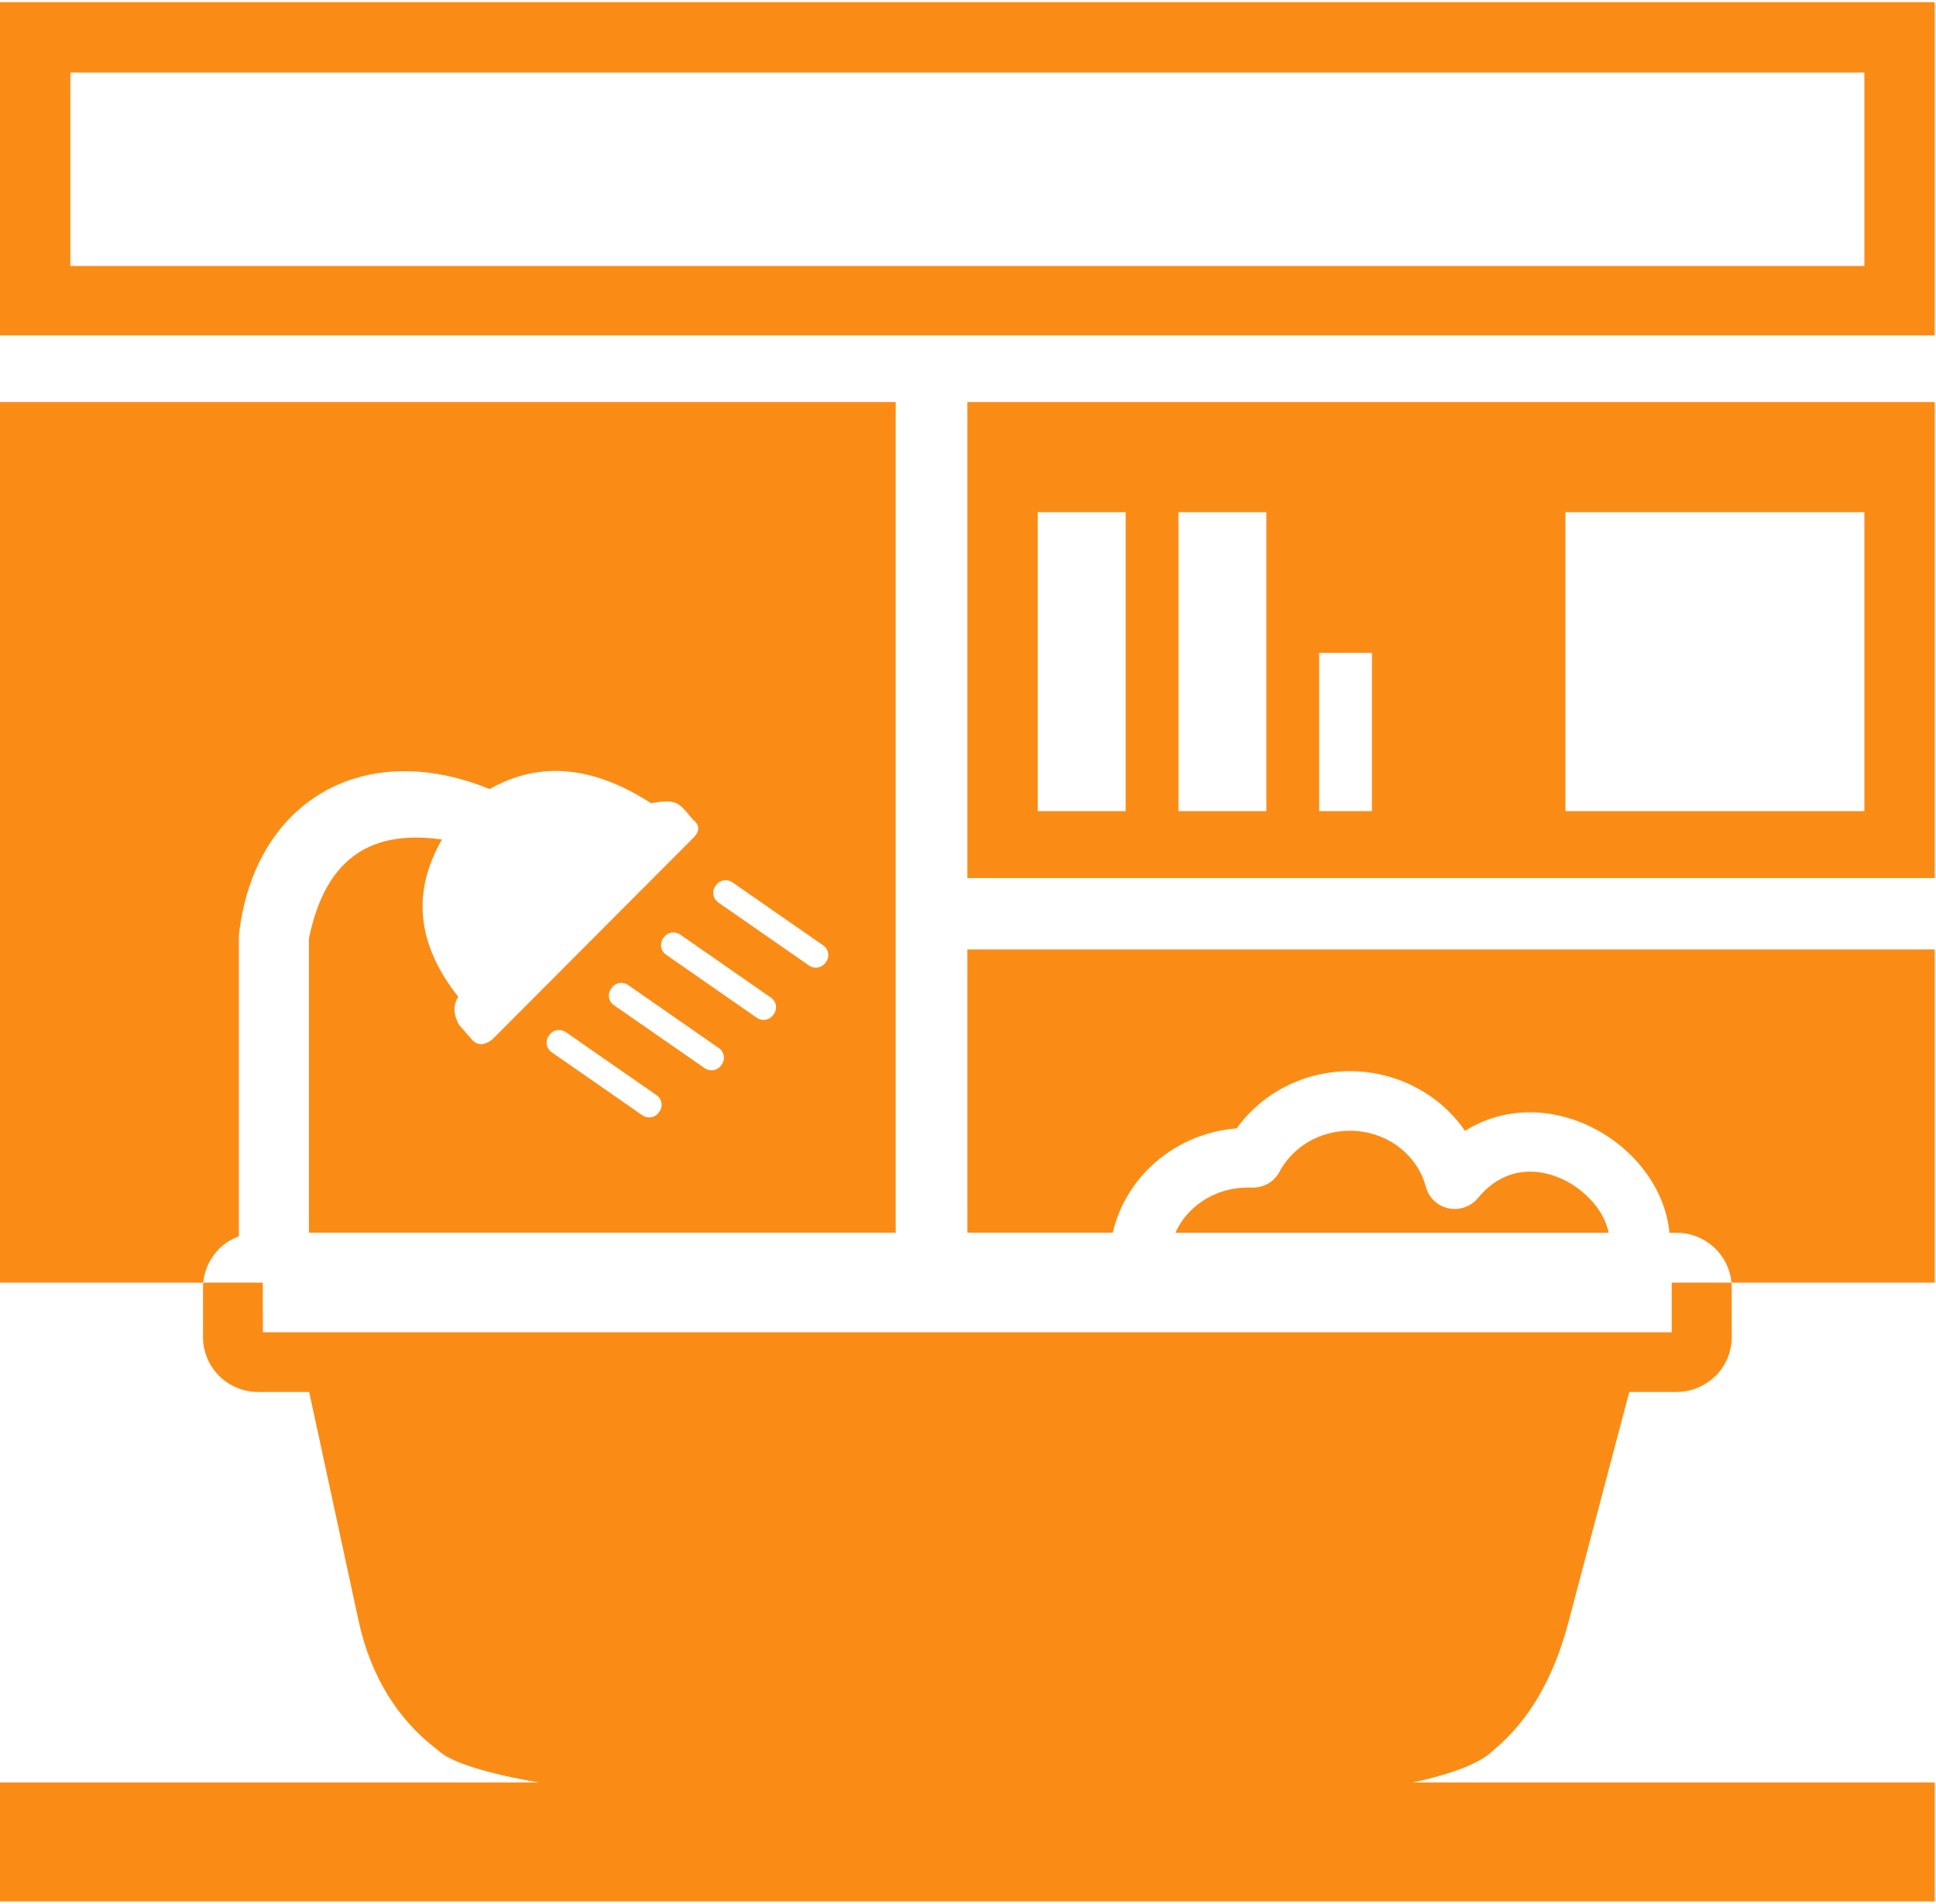 <svg  viewBox="0 0 727 715" xmlns="http://www.w3.org/2000/svg">
<path fill-rule="evenodd" clip-rule="evenodd" d="M0 0.817H726.528V125.96H0V0.817ZM26.419 27.236H700.109V99.889H26.419V27.236Z" fill="#fa8c16"/>
<path fill-rule="evenodd" clip-rule="evenodd" d="M0 150.989H336.355V462.956H116.01V352.416C122.563 320.457 141.146 311.765 165.968 315.287C154.791 334.631 156.227 354.288 172.072 374.345C170.052 377.599 170.232 381.165 172.431 384.954L177.369 390.614C179.344 392.62 181.812 392.798 184.999 390.258L260.857 314.172C262.921 311.721 262.517 309.581 260.094 307.709L259.749 307.29C254.674 301.11 253.826 300.078 244.473 301.648C223.197 287.919 202.954 285.468 183.877 296.343C135.984 276.821 95.227 301.336 89.706 351.257V464.293C86.879 465.318 84.365 466.967 82.3 469.017C78.979 472.316 76.763 476.784 76.322 481.725H0V150.989ZM206.32 388.698L206.051 389.054C204.659 391.015 205.153 393.779 207.128 395.161L241.241 418.873C243.216 420.255 245.999 419.809 247.391 417.804L247.66 417.447C249.052 415.486 248.603 412.722 246.583 411.341L212.469 387.628C210.494 386.246 207.712 386.692 206.32 388.698ZM249.276 352.059L249.007 352.416C247.615 354.377 248.064 357.14 250.084 358.522L284.197 382.235C286.172 383.616 288.955 383.171 290.347 381.165L290.616 380.808C292.007 378.847 291.559 376.084 289.539 374.702L255.425 350.989C253.45 349.608 250.667 350.053 249.276 352.059ZM268.891 332.447L268.622 332.804C267.23 334.765 267.724 337.528 269.699 338.91L303.812 362.623C305.787 364.004 308.57 363.559 309.962 361.553L310.231 361.196C311.623 359.235 311.174 356.472 309.154 355.09L275.041 331.377C273.066 329.996 270.283 330.441 268.891 332.447ZM229.706 371.002L229.436 371.359C228.045 373.365 228.539 376.084 230.469 377.465L264.627 401.178C266.602 402.56 269.385 402.114 270.776 400.108L271.046 399.752C272.437 397.79 271.988 395.027 269.968 393.645L235.855 369.933C233.88 368.551 231.097 368.997 229.706 371.002Z" fill="#fa8c16"/>
<path d="M650.206 481.725C650.26 482.326 650.287 482.934 650.287 483.548V502.224C650.287 507.885 647.953 513.01 644.228 516.755L644.183 516.71V516.755C640.412 520.454 635.25 522.772 629.595 522.772H611.82L589.063 608.931C583.542 630.013 574.295 646.193 560.785 657.336C556.049 662.16 545.427 666.176 530.582 669.441H726.528V714.135H0V669.441H202.229C182.752 666.022 169.111 661.895 164.262 657.158C149.539 646.015 139.171 629.746 134.592 608.44L116.099 522.772H96.888C91.233 522.772 86.026 520.454 82.3 516.755C78.575 513.01 76.241 507.885 76.241 502.224V483.548C76.241 482.934 76.268 482.326 76.322 481.725H98.664L98.728 500.352H627.754V481.725H650.206Z" fill="#fa8c16"/>
<path d="M650.206 481.725C649.764 476.791 647.549 472.355 644.228 469.017C643.958 468.75 643.644 468.438 643.33 468.215C639.694 464.961 634.891 463 629.64 463H626.902C626.139 454.888 622.997 447.221 618.149 440.536C613.211 433.671 606.389 427.832 598.623 423.821C590.813 419.765 581.971 417.492 573.039 417.759C565.183 418.026 557.373 420.166 550.147 424.712C547.005 420.166 543.1 416.11 538.611 412.767C529.813 406.215 518.816 402.292 506.921 402.292C497.047 402.292 487.8 404.967 479.945 409.602C473.796 413.213 468.499 418.071 464.37 423.776C451.846 424.757 440.535 430.061 432.052 438.173C425.094 444.859 420.067 453.417 417.868 462.956H363.264V356.582H726.528V481.725H650.206Z" fill="#fa8c16"/>
<path fill-rule="evenodd" clip-rule="evenodd" d="M726.528 150.989H363.264V329.765H726.528V150.989ZM442.522 192.356H475.546V304.637H442.522V192.356ZM389.683 192.356H422.707V304.637H389.683V192.356ZM700.109 192.356H587.827V304.637H700.109V192.356ZM495.36 245.194H515.175V304.637H495.36V245.194Z" fill="#fa8c16"/>
<path d="M604.1 463H441.388C442.824 459.702 444.934 456.76 447.537 454.308C452.879 449.183 460.285 446.018 468.499 446.018C469.188 446.018 469.095 446.005 469.01 445.992C468.94 445.982 468.877 445.973 469.262 445.973L470.025 446.018C474.244 446.196 478.419 444.012 480.484 440.045C482.907 435.454 486.678 431.576 491.301 428.858C495.79 426.228 501.131 424.668 506.832 424.668C513.744 424.668 520.073 426.896 525.055 430.596C530.038 434.34 533.763 439.555 535.379 445.528C535.918 447.801 537.219 449.94 539.194 451.545C543.997 455.423 551.089 454.71 554.994 449.94C560.515 443.21 567.158 440.268 573.667 440.045C578.604 439.867 583.632 441.204 588.165 443.566C592.743 445.973 596.783 449.45 599.791 453.551C601.9 456.492 603.426 459.702 604.1 463Z" fill="#fa8c16"/>
</svg>
